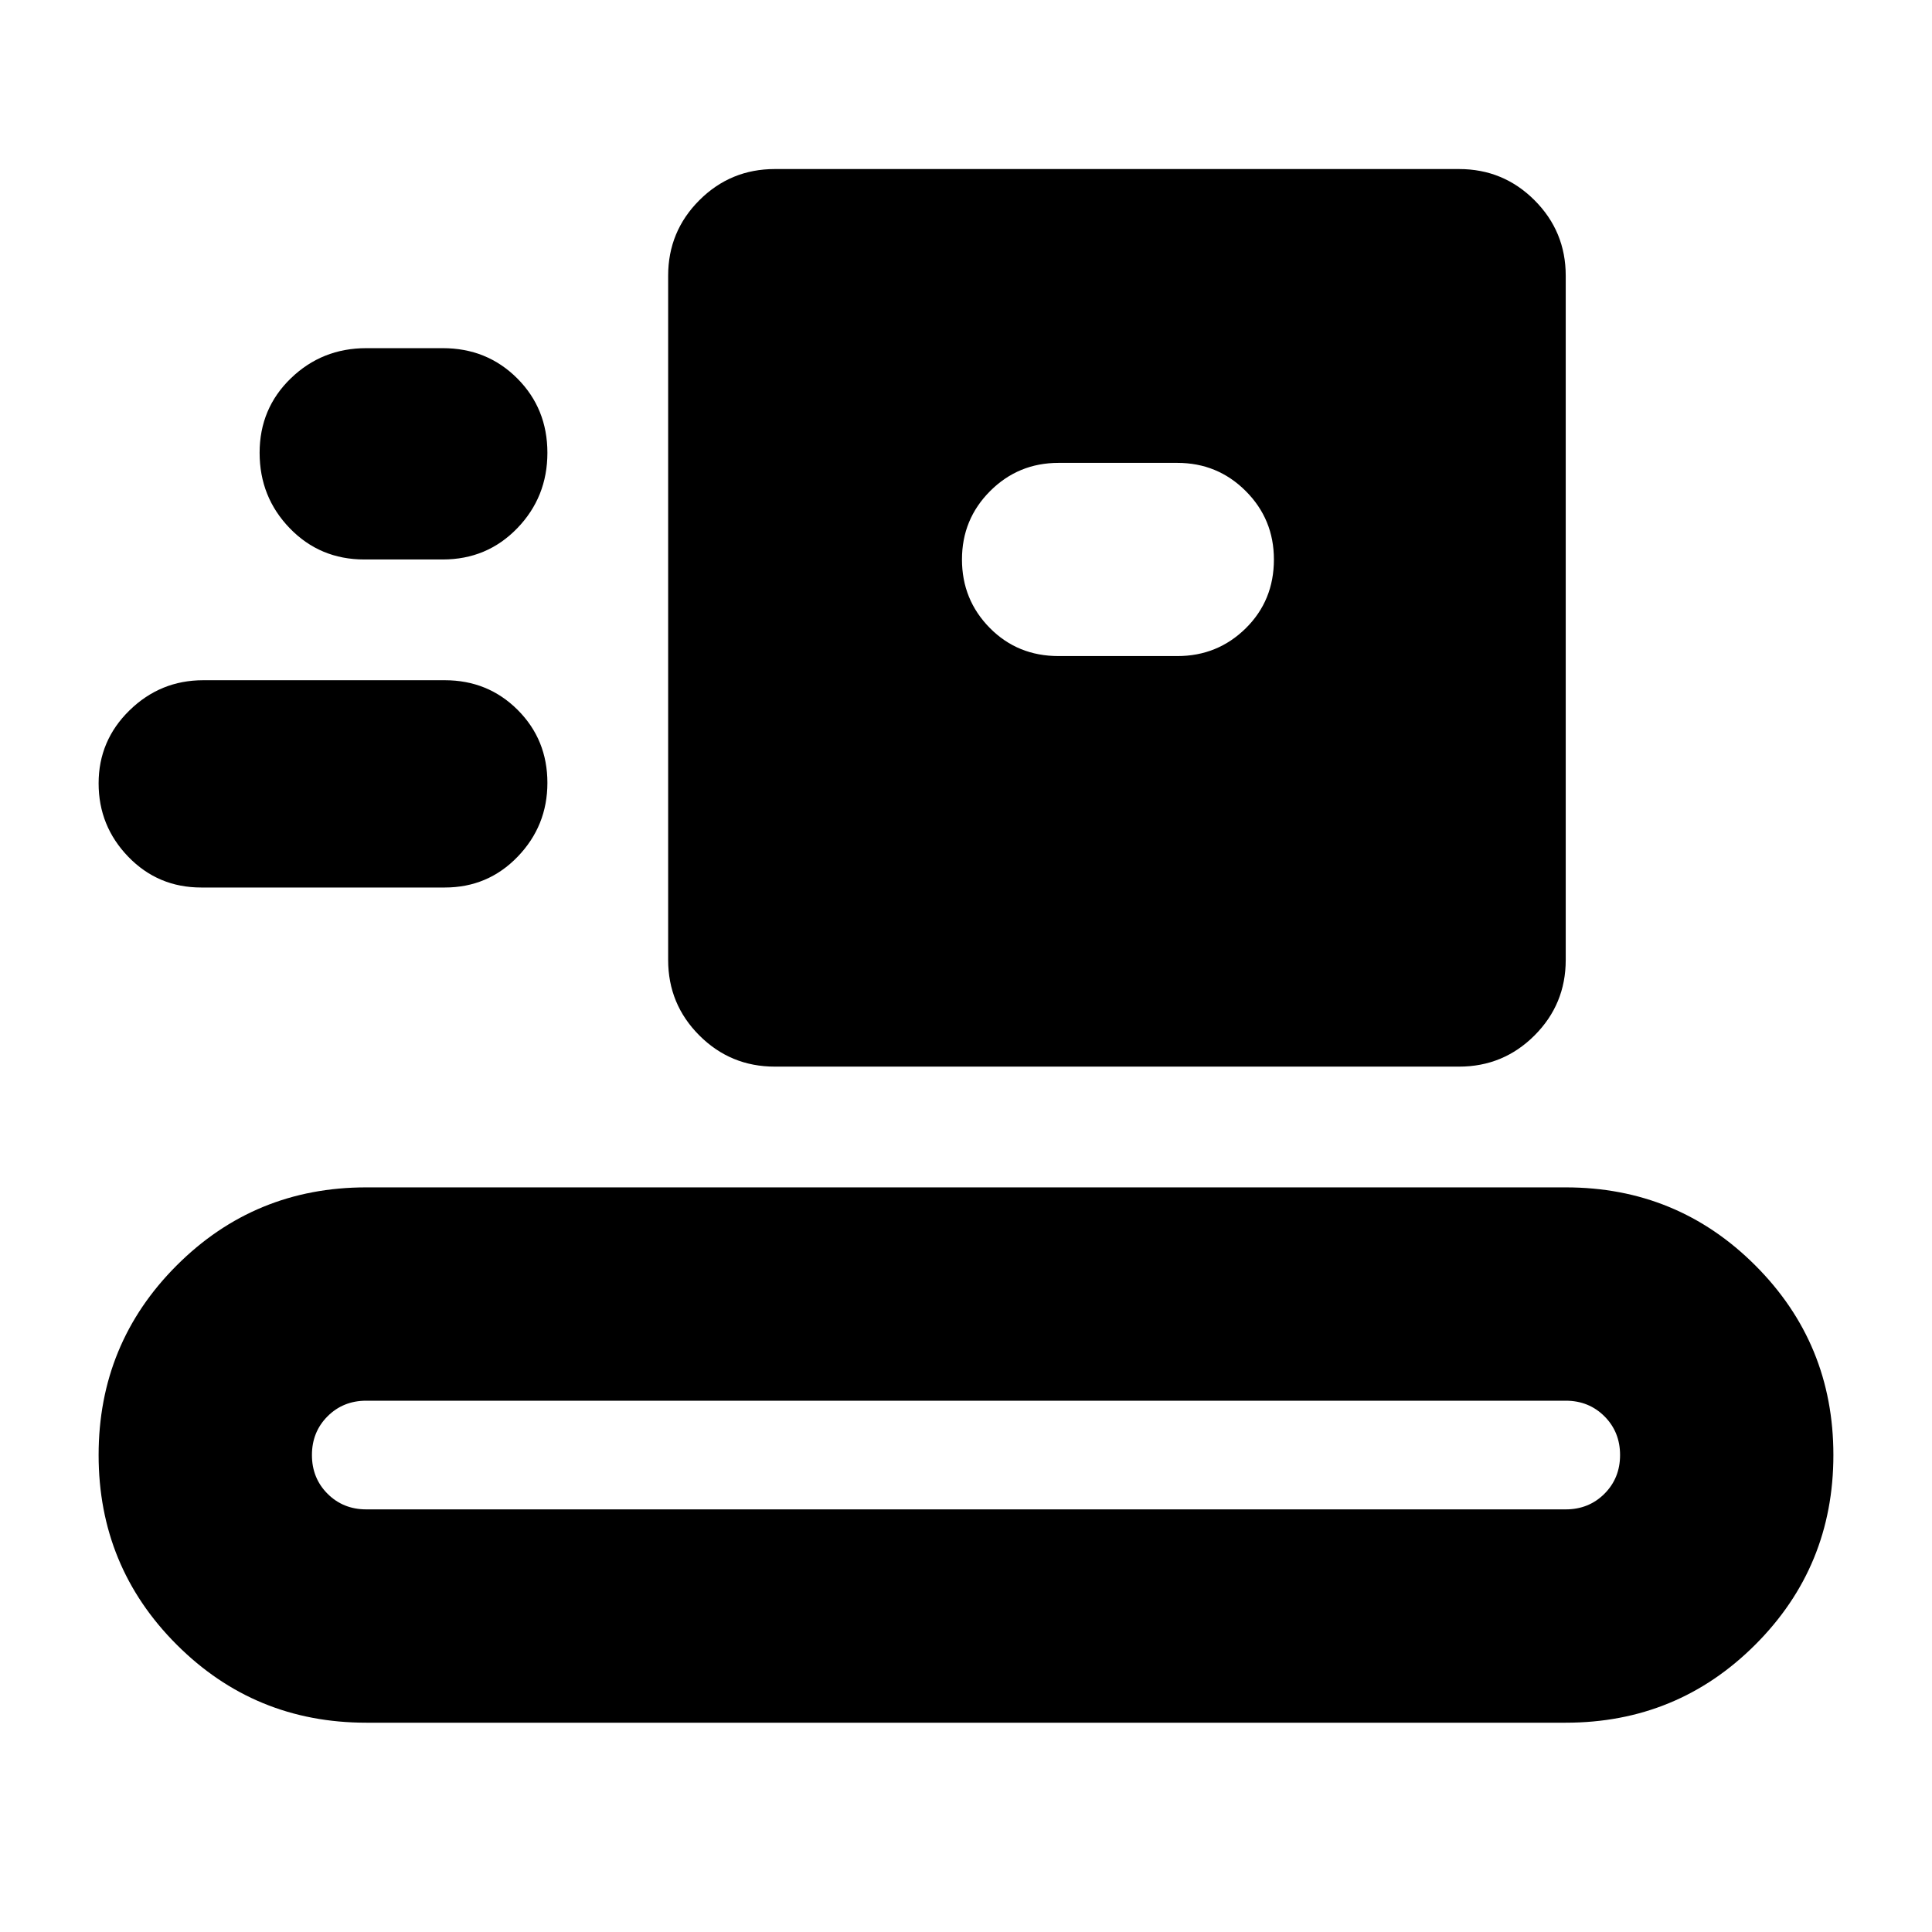 <svg xmlns="http://www.w3.org/2000/svg" height="24" viewBox="0 -960 960 960" width="24"><path d="M182-104q-55.42 0-94.21-38.79Q49-181.58 49-237q0-55.42 38.79-94.21Q126.58-370 182-370h596q55.42 0 94.21 38.79Q911-292.42 911-237q0 55.42-38.79 94.21Q833.42-104 778-104H182Zm0-106h596q11.47 0 19.24-7.76Q805-225.52 805-237q0-11.48-7.76-19.24Q789.47-264 778-264H182q-11.48 0-19.24 7.76Q155-248.48 155-237q0 11.48 7.76 19.24Q170.52-210 182-210Zm203-220q-22 0-37.5-15.5T332-483v-340q0-22 15.5-37.5T385-876h340q22 0 37.5 15.5T778-823v340q0 22-15.5 37.5T725-430H385Zm-285-89q-21.47 0-36.24-15.26Q49-549.53 49-570.76 49-592 64.33-607q15.34-15 36.67-15h120q21.47 0 36.24 14.76Q272-592.47 272-571q0 21.33-14.76 36.67Q242.47-519 221-519H100Zm426-115h59q20 0 34-13.8t14-34.2q0-20-14-34t-34-14h-59q-20 0-34 14t-14 34q0 20 13.8 34t34.2 14Zm-345-48q-22 0-37-15.5T129-735q0-22 15.5-37t37.5-15h38q22 0 37 15t15 37q0 22-15 37.5T220-682h-39Z"/></svg>